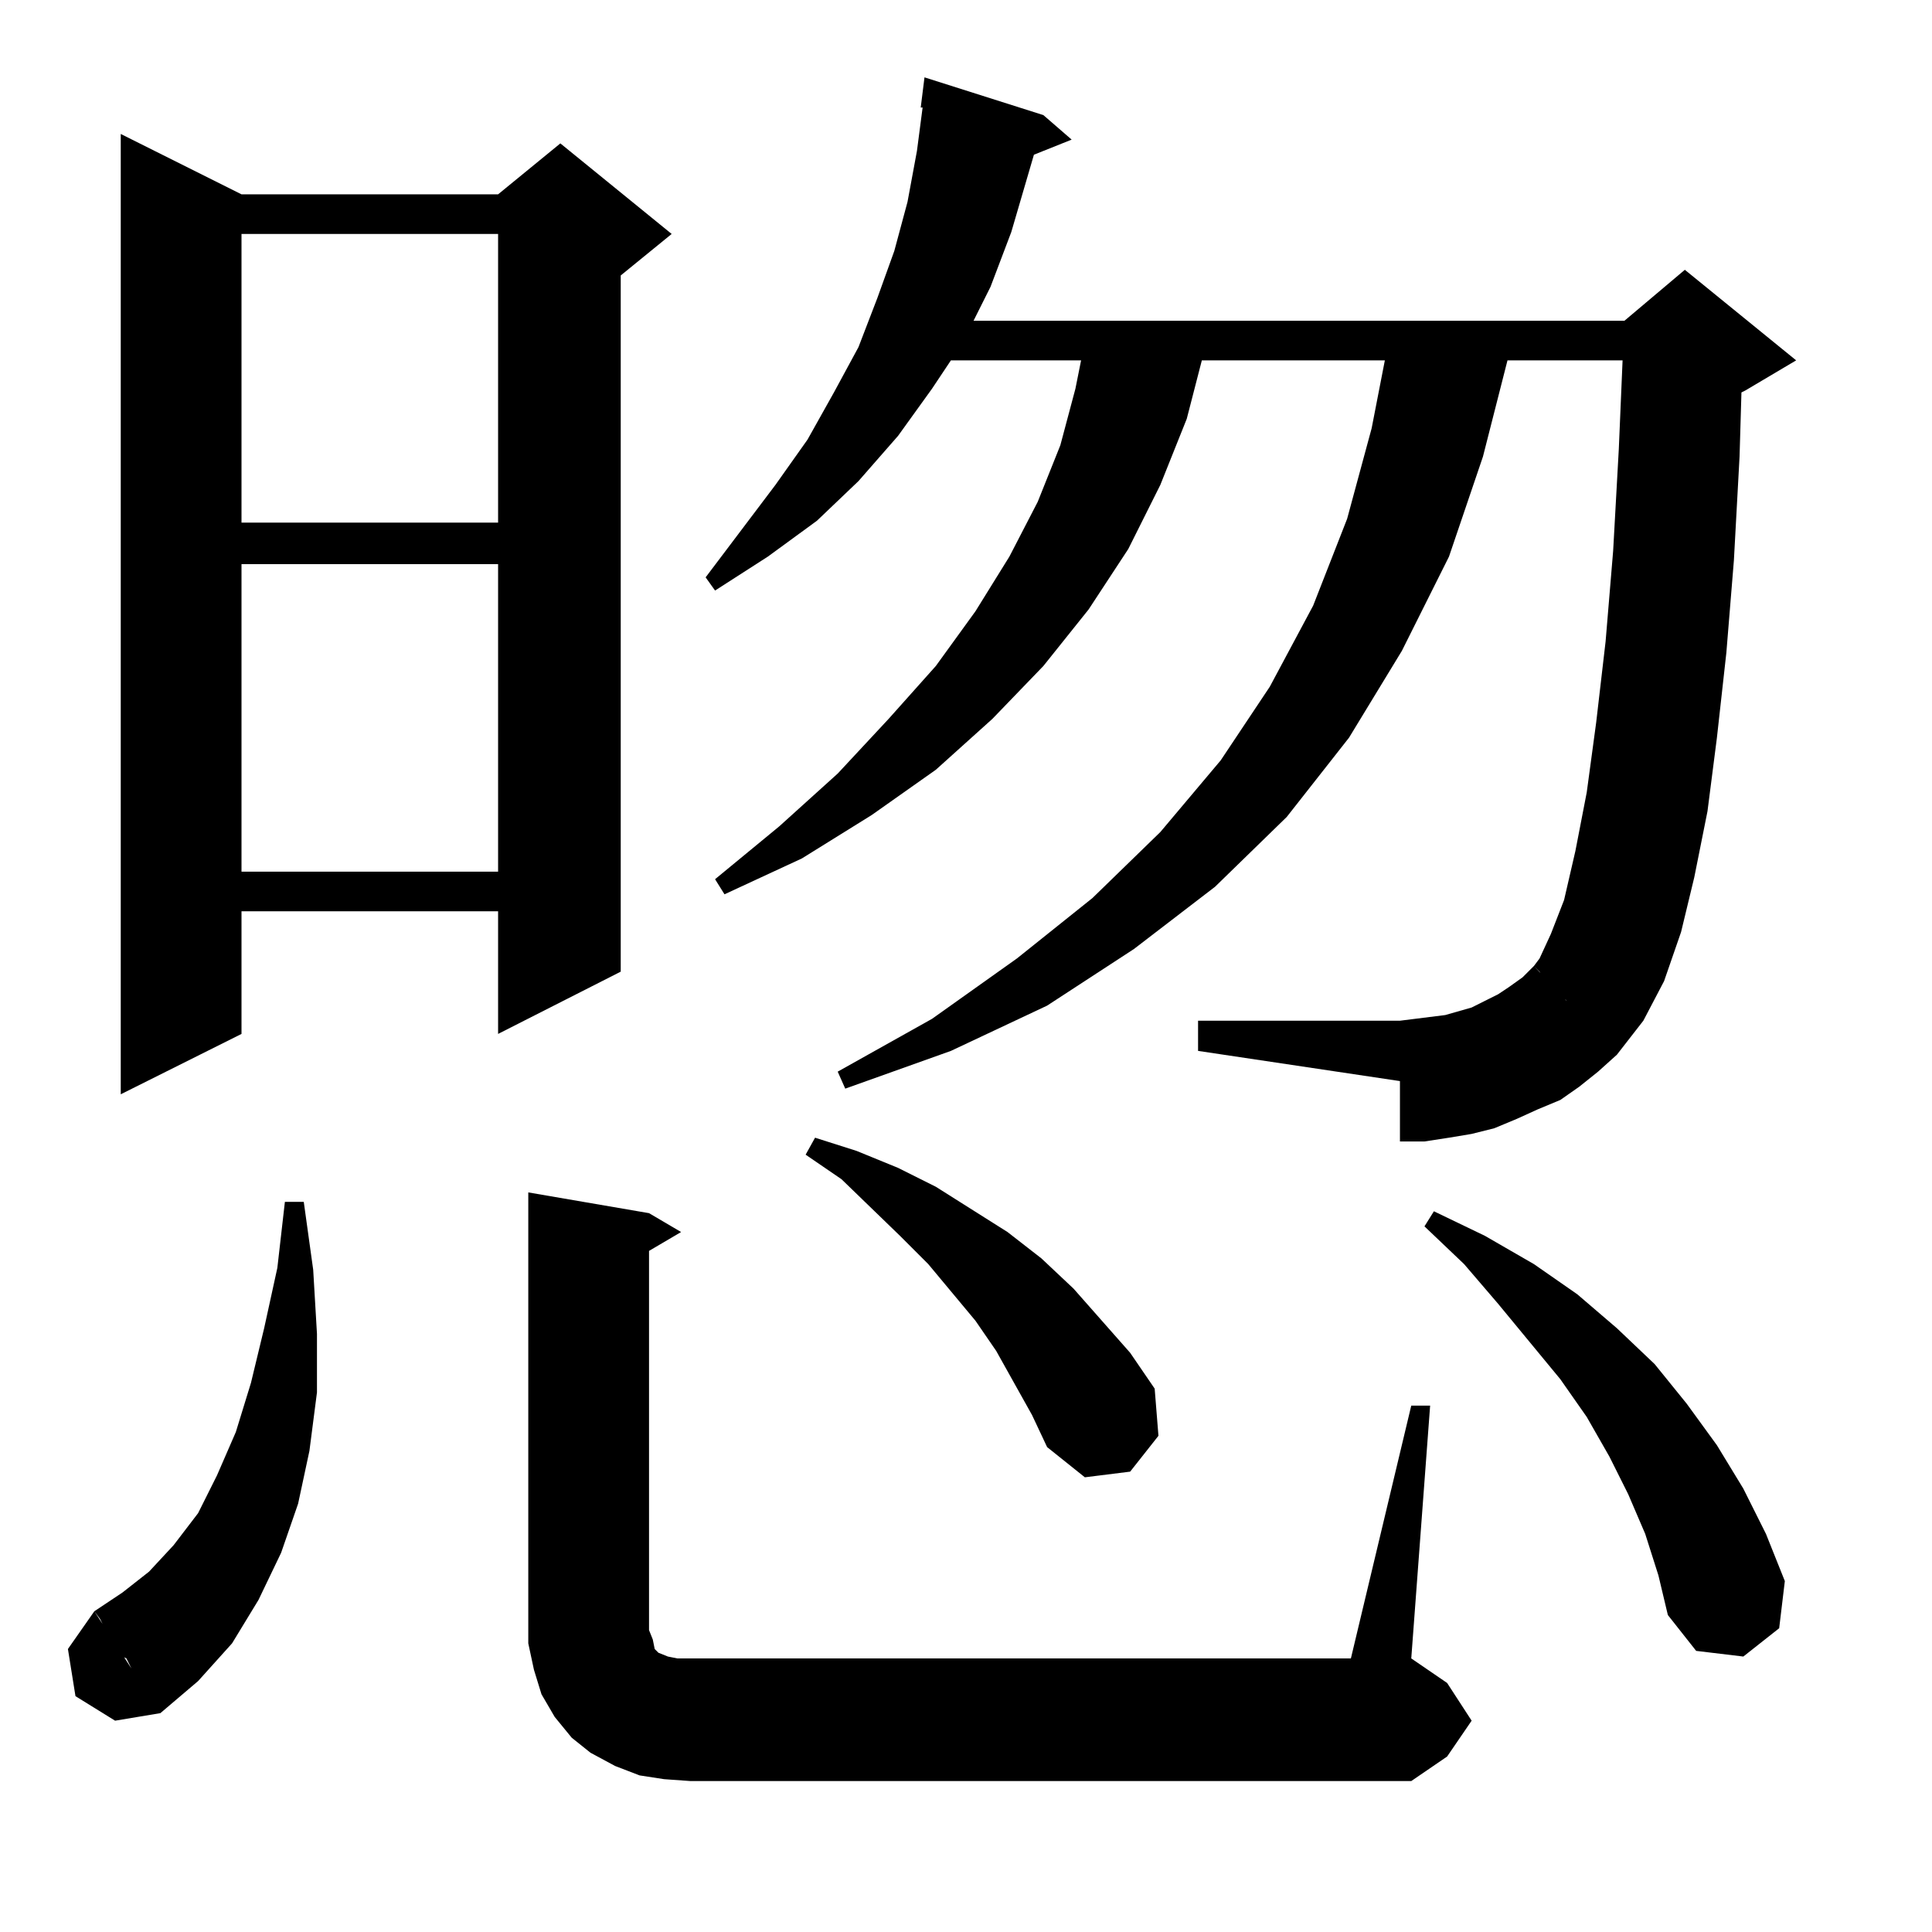 <?xml version="1.0" standalone="no"?>
<!DOCTYPE svg PUBLIC "-//W3C//DTD SVG 1.1//EN" "http://www.w3.org/Graphics/SVG/1.1/DTD/svg11.dtd" >
<svg xmlns="http://www.w3.org/2000/svg" xmlns:xlink="http://www.w3.org/1999/xlink" version="1.1" viewBox="0 -144 1024 1024">
  <g transform="matrix(1 0 0 -1 0 880)">
   <path fill="currentColor"
d="M280 392l64 -11l17 -10l-17 -10v-201l2 -5l1 -5l2 -2l5 -2l5 -1h7h350l32 134h10l-10 -134l19 -13l13 -20l-13 -19l-19 -13h-382l-14 1l-13 2l-13 5l-13 7l-10 8l-9 11l-7 12l-4 13l-3 14v13v226zM50 170l35 -54l-24 -4l-21 13l-4 25zM65 146l-1 2l-1 1l-2 4l-5 7l-3 6
l-3 4l15 10l14 11l13 14l13 17l10 20l10 23l8 26l7 29l7 32l4 35h10l5 -36l2 -34v-31l-4 -31l-6 -28l-9 -26l-12 -25l-14 -23l-18 -20l-20 -17l-6 9l-1 1l-6 9l-5 10zM879 189l-7 22l-9 21l-10 20l-12 21l-14 20l-33 40l-18 21l-21 20l5 8l27 -13l26 -15l23 -16l21 -18
l20 -19l17 -21l16 -22l14 -23l12 -24l10 -25l-3 -25l-19 -15l-25 3l-15 19zM547 274l-19 34l-11 16l-25 30l-15 15l-31 30l-19 13l5 9l22 -7l22 -9l20 -10l19 -12l19 -12l18 -14l17 -16l15 -17l15 -17l13 -19l2 -25l-15 -19l-24 -3l-20 16zM813 512l44 -47l-10 -9l-10 -8
l-10 -7l-12 -5l-11 -5l-12 -5l-12 -3l-12 -2l-13 -2h-13v32l-107 16v16h107l8 1l16 2l14 4l14 7l6 4l7 5zM64 953l64 -32h136l33 27l59 -48l-27 -22v-369l-65 -33v65h-136v-65l-64 -32v509zM857 465l-17 18l-8 8l-2 3l-4 3l-3 4l-5 5l-2 3l-3 3l3 4l6 13l7 18l6 26l6 31
l5 37l5 43l4 48l3 54l2 47h-61l-13 -51l-18 -53l-25 -50l-28 -46l-33 -42l-38 -37l-43 -33l-46 -30l-51 -24l-56 -20l-4 9l50 28l45 32l40 32l36 35l32 38l26 39l23 43l18 46l13 48l7 36h-97l-8 -31l-14 -35l-17 -34l-21 -32l-24 -30l-27 -28l-30 -27l-34 -24l-37 -23
l-41 -19l-5 8l34 28l31 28l27 29l25 28l21 29l18 29l15 29l12 30l8 30l3 15h-69l-10 -15l-18 -25l-21 -24l-22 -21l-26 -19l-28 -18l-5 7l37 49l17 24l14 25l13 24l10 26l9 25l7 26l5 27l3 23h-1l2 16l63 -20l15 -13l-20 -8l-12 -41l-11 -29l-9 -18h345l32 27l59 -48
l-27 -16l-2 -1l-1 -34l-3 -55l-4 -49l-5 -45l-5 -39l-7 -35l-7 -29l-9 -26l-11 -21zM264 725h-136v-163h136v163zM264 900h-136v-153h136v153z" />
  </g>

</svg>
